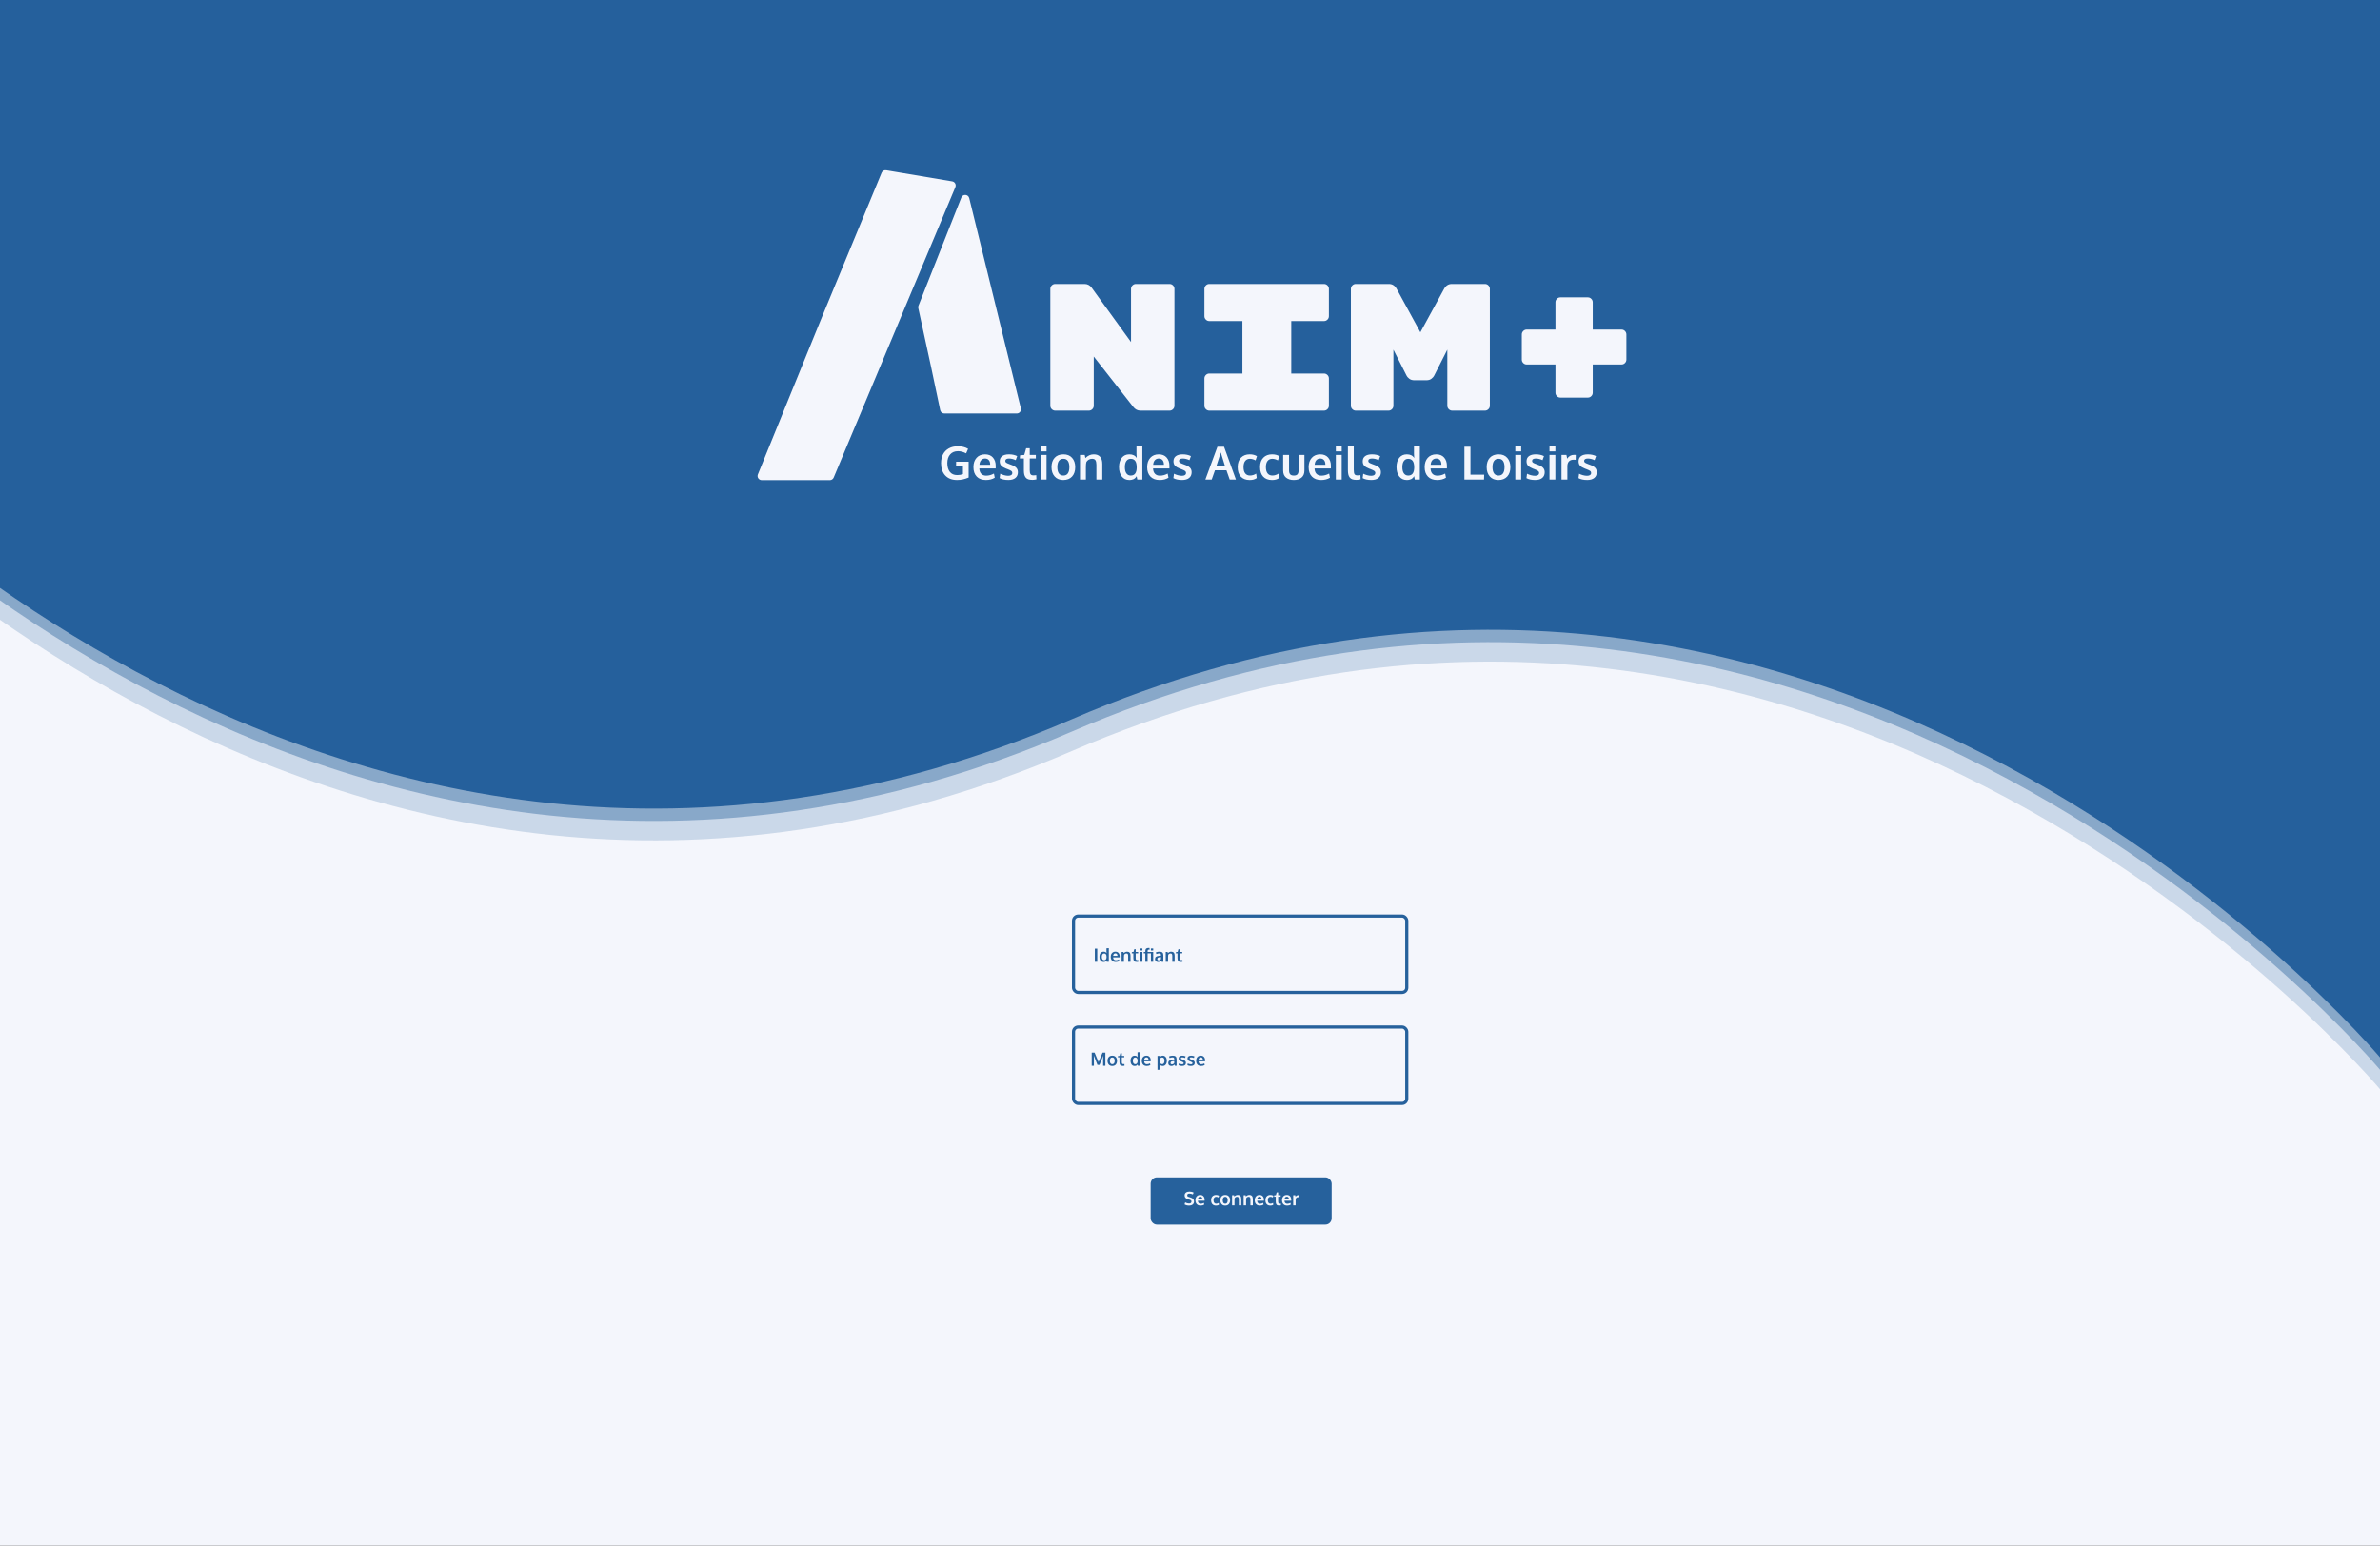 <?xml version="1.0" standalone="no"?>
<!DOCTYPE svg PUBLIC "-//W3C//DTD SVG 1.1//EN" "http://www.w3.org/Graphics/SVG/1.1/DTD/svg11.dtd">
<svg width="1512" height="982" viewBox="0 0 1512 982" fill="none" xmlns="http://www.w3.org/2000/svg">
<rect x="0" y="0" width="1512" height="982" fill="#333333" stroke="none"/>
<g clip-path="url(#clip0_1_2)">
<rect width="1512" height="982" fill="#F4F6FC"/>
<path d="M-150 -29H1512V671.785C1512 671.785 1158.5 250.85 681 456.909C203.501 662.967 -150 242.032 -150 242.032V-29Z" fill="#26619C"/>
<path d="M-150 -21.139H1512V679.646C1512 679.646 1158.5 258.711 681 464.77C203.501 670.829 -150 249.893 -150 249.893V-21.139Z" fill="#26619C" fill-opacity="0.4"/>
<path d="M-150 -8.785H1512V692C1512 692 1158.5 271.065 681 477.124C203.501 683.182 -150 262.247 -150 262.247V-8.785Z" fill="#26619C" fill-opacity="0.2"/>
<rect x="682" y="582" width="211.714" height="48.514" rx="3" stroke="#26619C" stroke-width="2"/>
<rect x="682" y="652.496" width="211.714" height="48.514" rx="3" stroke="#26619C" stroke-width="2"/>
<path d="M695.539 611.039V602.7H697.082V611.039H695.539ZM701.111 611.158C700.296 611.158 699.654 610.858 699.188 610.259C698.721 609.659 698.487 608.859 698.487 607.857C698.487 606.885 698.719 606.106 699.182 605.518C699.649 604.926 700.29 604.63 701.106 604.63C701.994 604.63 702.622 604.945 702.99 605.574C702.952 605.203 702.933 604.844 702.933 604.499V602.478L704.424 602.381V611.039H703.132L702.967 610.185C702.903 610.287 702.842 610.377 702.785 610.452C702.732 610.525 702.652 610.61 702.546 610.709C702.44 610.803 702.324 610.881 702.199 610.942C702.077 610.999 701.922 611.048 701.732 611.09C701.546 611.135 701.339 611.158 701.111 611.158ZM701.464 610.026C702.466 610.026 702.975 609.344 702.99 607.982C702.99 607.212 702.861 606.65 702.603 606.297C702.345 605.944 701.96 605.768 701.447 605.768C701 605.768 700.641 605.948 700.371 606.309C700.106 606.665 699.973 607.193 699.973 607.891C699.973 608.585 700.106 609.115 700.371 609.479C700.641 609.843 701.005 610.026 701.464 610.026ZM708.835 611.158C707.83 611.158 707.046 610.87 706.485 610.293C705.927 609.712 705.648 608.912 705.648 607.891C705.648 606.897 705.912 606.106 706.439 605.518C706.967 604.929 707.686 604.633 708.596 604.63C709.458 604.63 710.126 604.899 710.6 605.438C711.078 605.977 711.317 606.692 711.317 607.584C711.317 607.648 711.315 607.753 711.311 607.897C711.311 608.041 711.311 608.147 711.311 608.215H707.151C707.166 608.8 707.325 609.253 707.629 609.576C707.936 609.895 708.357 610.054 708.892 610.054C709.575 610.054 710.232 609.876 710.862 609.519L711.072 610.578C710.446 610.965 709.701 611.158 708.835 611.158ZM707.179 607.276H709.911C709.911 606.768 709.795 606.377 709.564 606.104C709.333 605.831 709.012 605.694 708.602 605.694C708.219 605.694 707.894 605.827 707.629 606.092C707.367 606.358 707.217 606.753 707.179 607.276ZM712.535 611.039V604.783H713.736L713.901 605.574C714.539 604.945 715.246 604.63 716.024 604.63C716.753 604.63 717.297 604.84 717.658 605.261C718.022 605.679 718.204 606.286 718.204 607.083V611.039H716.707V607.265C716.704 606.76 716.622 606.383 716.463 606.132C716.303 605.882 716.017 605.757 715.603 605.757C715.281 605.757 714.985 605.84 714.715 606.007C714.45 606.17 714.256 606.377 714.135 606.627C714.063 606.923 714.026 607.379 714.026 607.994V611.039H712.535ZM722.172 611.124C721.747 611.124 721.392 611.075 721.107 610.976C720.826 610.874 720.606 610.714 720.447 610.498C720.288 610.282 720.174 610.027 720.105 609.735C720.041 609.439 720.009 609.075 720.009 608.642V605.688H718.984L719.041 604.88L720.111 604.783L720.589 603.087L721.5 603.081V604.783H723.054V605.688H721.5V608.671C721.5 609.145 721.568 609.483 721.705 609.684C721.842 609.885 722.094 609.986 722.462 609.986C722.678 609.986 722.91 609.967 723.156 609.929L723.196 610.999C723.189 610.999 723.141 611.008 723.054 611.027C722.97 611.042 722.889 611.056 722.809 611.067C722.733 611.082 722.635 611.096 722.513 611.107C722.392 611.118 722.278 611.124 722.172 611.124ZM724.283 611.039V604.783H725.775V611.039H724.283ZM724.283 603.873V602.598H725.78V603.873H724.283ZM727.619 611.039V605.677H726.634V604.789H727.619V604.601C727.623 604.317 727.634 604.076 727.653 603.878C727.676 603.681 727.716 603.487 727.773 603.298C727.829 603.108 727.909 602.954 728.012 602.837C728.114 602.715 728.247 602.609 728.41 602.518C728.577 602.423 728.78 602.355 729.019 602.313C729.258 602.271 729.539 602.25 729.861 602.25H730.249L730.374 603.332H729.975C729.774 603.332 729.613 603.351 729.491 603.389C729.374 603.423 729.283 603.487 729.218 603.582C729.158 603.673 729.118 603.78 729.099 603.901C729.08 604.022 729.07 604.189 729.07 604.402V604.789H732.628V611.039H731.182V605.677H729.07V611.039H727.619ZM731.182 603.873V602.598H732.633V603.873H731.182ZM735.724 611.158C735.144 611.158 734.673 610.999 734.313 610.68C733.956 610.358 733.778 609.895 733.778 609.291C733.778 608.642 733.99 608.162 734.415 607.851C734.84 607.536 735.481 607.337 736.339 607.254C736.457 607.238 736.584 607.223 736.72 607.208C736.857 607.193 737.011 607.178 737.181 607.162C737.352 607.147 737.487 607.134 737.585 607.123V606.793C737.585 606.413 737.498 606.138 737.324 605.967C737.149 605.793 736.883 605.705 736.527 605.705C736.018 605.705 735.39 605.848 734.643 606.132C734.639 606.121 734.576 605.948 734.455 605.614C734.333 605.28 734.271 605.11 734.267 605.102C735.003 604.787 735.8 604.63 736.658 604.63C737.5 604.63 738.113 604.814 738.496 605.182C738.879 605.546 739.071 606.138 739.071 606.958V611.039H737.967C737.963 611.024 737.921 610.896 737.842 610.657C737.762 610.418 737.722 610.291 737.722 610.276C737.411 610.58 737.105 610.803 736.806 610.948C736.51 611.088 736.149 611.158 735.724 611.158ZM736.128 610.1C736.474 610.1 736.773 610.018 737.028 609.855C737.286 609.688 737.47 609.487 737.58 609.251V608.045C737.568 608.045 737.468 608.052 737.278 608.067C737.092 608.083 736.992 608.09 736.976 608.09C736.373 608.143 735.931 608.257 735.65 608.432C735.369 608.606 735.229 608.887 735.229 609.274C735.229 609.54 735.307 609.745 735.462 609.889C735.618 610.029 735.84 610.1 736.128 610.1ZM740.574 611.039V604.783H741.775L741.94 605.574C742.577 604.945 743.285 604.63 744.063 604.63C744.791 604.63 745.336 604.84 745.696 605.261C746.061 605.679 746.243 606.286 746.243 607.083V611.039H744.746V607.265C744.742 606.76 744.661 606.383 744.501 606.132C744.342 605.882 744.055 605.757 743.642 605.757C743.319 605.757 743.023 605.84 742.754 606.007C742.488 606.17 742.295 606.377 742.173 606.627C742.101 606.923 742.065 607.379 742.065 607.994V611.039H740.574ZM750.21 611.124C749.785 611.124 749.43 611.075 749.146 610.976C748.865 610.874 748.645 610.714 748.486 610.498C748.326 610.282 748.212 610.027 748.144 609.735C748.08 609.439 748.047 609.075 748.047 608.642V605.688H747.023L747.08 604.88L748.15 604.783L748.628 603.087L749.539 603.081V604.783H751.092V605.688H749.539V608.671C749.539 609.145 749.607 609.483 749.743 609.684C749.88 609.885 750.132 609.986 750.5 609.986C750.717 609.986 750.948 609.967 751.195 609.929L751.235 610.999C751.227 610.999 751.18 611.008 751.092 611.027C751.009 611.042 750.927 611.056 750.848 611.067C750.772 611.082 750.673 611.096 750.552 611.107C750.43 611.118 750.316 611.124 750.21 611.124Z" fill="#26619C"/>
<path d="M693.556 677.096V668.757H695.378L697.899 674.779L700.438 668.757H702.237V677.096H700.814V672.975L700.859 670.613L700.648 671.239L698.514 676.527H697.193L695.105 671.21L694.894 670.584L694.945 672.998V677.096H693.556ZM706.625 676.083C707.13 676.083 707.509 675.898 707.763 675.53C708.018 675.162 708.145 674.635 708.145 673.948C708.145 673.254 708.018 672.724 707.763 672.36C707.509 671.996 707.126 671.814 706.614 671.814C706.109 671.814 705.728 671.998 705.47 672.366C705.215 672.73 705.088 673.259 705.088 673.954C705.088 674.637 705.217 675.162 705.475 675.53C705.733 675.898 706.117 676.083 706.625 676.083ZM706.585 677.215C705.659 677.215 704.931 676.915 704.399 676.316C703.868 675.716 703.603 674.927 703.603 673.948C703.603 672.939 703.868 672.144 704.399 671.563C704.931 670.979 705.68 670.687 706.648 670.687C707.581 670.687 708.312 670.984 708.839 671.58C709.37 672.172 709.636 672.961 709.636 673.948C709.636 674.946 709.369 675.741 708.833 676.333C708.298 676.921 707.549 677.215 706.585 677.215ZM713.353 677.181C712.928 677.181 712.573 677.132 712.289 677.033C712.008 676.931 711.788 676.771 711.628 676.555C711.469 676.339 711.355 676.084 711.287 675.792C711.222 675.496 711.19 675.132 711.19 674.699V671.745H710.165L710.222 670.937L711.292 670.84L711.771 669.144L712.681 669.138V670.84H714.235V671.745H712.681V674.728C712.681 675.202 712.75 675.54 712.886 675.741C713.023 675.942 713.275 676.043 713.643 676.043C713.859 676.043 714.091 676.024 714.338 675.986L714.377 677.056C714.37 677.056 714.322 677.065 714.235 677.084C714.152 677.099 714.07 677.113 713.99 677.124C713.915 677.139 713.816 677.153 713.694 677.164C713.573 677.175 713.459 677.181 713.353 677.181ZM720.844 677.215C720.028 677.215 719.386 676.915 718.92 676.316C718.453 675.716 718.22 674.916 718.22 673.914C718.22 672.942 718.451 672.163 718.914 671.575C719.381 670.983 720.022 670.687 720.838 670.687C721.726 670.687 722.354 671.002 722.722 671.631C722.684 671.26 722.665 670.901 722.665 670.556V668.535L724.156 668.438V677.096H722.864L722.699 676.242C722.635 676.344 722.574 676.434 722.517 676.509C722.464 676.582 722.384 676.667 722.278 676.766C722.172 676.86 722.056 676.938 721.931 676.999C721.809 677.056 721.654 677.105 721.464 677.147C721.278 677.192 721.071 677.215 720.844 677.215ZM721.196 676.083C722.198 676.083 722.707 675.401 722.722 674.039C722.722 673.269 722.593 672.707 722.335 672.354C722.077 672.001 721.692 671.825 721.179 671.825C720.732 671.825 720.373 672.005 720.104 672.366C719.838 672.722 719.705 673.25 719.705 673.948C719.705 674.642 719.838 675.172 720.104 675.536C720.373 675.9 720.737 676.083 721.196 676.083ZM728.567 677.215C727.562 677.215 726.778 676.927 726.217 676.35C725.659 675.769 725.38 674.969 725.38 673.948C725.38 672.954 725.644 672.163 726.171 671.575C726.699 670.986 727.418 670.69 728.328 670.687C729.19 670.687 729.858 670.956 730.332 671.495C730.81 672.034 731.049 672.749 731.049 673.641C731.049 673.705 731.047 673.81 731.043 673.954C731.043 674.098 731.043 674.204 731.043 674.272H726.883C726.898 674.857 727.057 675.31 727.361 675.633C727.668 675.952 728.089 676.111 728.624 676.111C729.307 676.111 729.964 675.933 730.594 675.576L730.804 676.635C730.178 677.022 729.433 677.215 728.567 677.215ZM726.911 673.333H729.643C729.643 672.825 729.528 672.434 729.296 672.161C729.065 671.888 728.744 671.751 728.334 671.751C727.951 671.751 727.626 671.884 727.361 672.149C727.099 672.415 726.949 672.81 726.911 673.333ZM735.352 679.697V670.84H736.633L736.792 671.717C736.997 671.387 737.269 671.132 737.606 670.954C737.948 670.772 738.327 670.681 738.745 670.681C739.257 670.681 739.707 670.823 740.094 671.108C740.485 671.392 740.781 671.781 740.982 672.275C741.183 672.764 741.283 673.318 741.283 673.937C741.283 674.904 741.048 675.694 740.577 676.305C740.111 676.912 739.477 677.215 738.676 677.215C738.282 677.215 737.923 677.137 737.601 676.982C737.282 676.822 737.014 676.608 736.798 676.339C736.828 676.885 736.844 677.192 736.844 677.261V679.623L735.352 679.697ZM738.358 676.077C738.802 676.077 739.151 675.891 739.405 675.519C739.663 675.147 739.792 674.616 739.792 673.925C739.792 673.223 739.663 672.696 739.405 672.343C739.147 671.99 738.788 671.814 738.329 671.814C737.343 671.814 736.844 672.485 736.832 673.829C736.832 674.603 736.959 675.172 737.214 675.536C737.472 675.897 737.853 676.077 738.358 676.077ZM744.129 677.215C743.549 677.215 743.078 677.056 742.718 676.737C742.361 676.415 742.183 675.952 742.183 675.348C742.183 674.699 742.395 674.219 742.82 673.908C743.245 673.593 743.886 673.394 744.744 673.311C744.862 673.295 744.989 673.28 745.125 673.265C745.262 673.25 745.416 673.235 745.586 673.219C745.757 673.204 745.892 673.191 745.991 673.18V672.85C745.991 672.47 745.903 672.195 745.729 672.024C745.554 671.85 745.289 671.762 744.932 671.762C744.423 671.762 743.795 671.905 743.048 672.189C743.044 672.178 742.981 672.005 742.86 671.671C742.739 671.337 742.676 671.167 742.672 671.159C743.408 670.844 744.205 670.687 745.063 670.687C745.905 670.687 746.518 670.871 746.901 671.239C747.285 671.603 747.476 672.195 747.476 673.015V677.096H746.372C746.368 677.081 746.326 676.953 746.247 676.714C746.167 676.475 746.127 676.348 746.127 676.333C745.816 676.637 745.511 676.86 745.211 677.005C744.915 677.145 744.554 677.215 744.129 677.215ZM744.533 676.157C744.879 676.157 745.178 676.075 745.433 675.912C745.691 675.745 745.875 675.544 745.985 675.308V674.102C745.973 674.102 745.873 674.109 745.683 674.125C745.497 674.14 745.397 674.147 745.381 674.147C744.778 674.2 744.336 674.314 744.055 674.489C743.774 674.663 743.634 674.944 743.634 675.331C743.634 675.597 743.712 675.802 743.867 675.946C744.023 676.086 744.245 676.157 744.533 676.157ZM750.977 677.21C750.055 677.21 749.317 677.052 748.763 676.737L748.916 675.616C749.167 675.752 749.485 675.876 749.872 675.986C750.26 676.092 750.612 676.145 750.931 676.145C751.261 676.145 751.517 676.084 751.7 675.963C751.886 675.838 751.98 675.656 751.984 675.417C751.984 675.2 751.897 675.03 751.722 674.904C751.552 674.779 751.223 674.624 750.738 674.438C750.571 674.377 750.463 674.337 750.413 674.318C749.836 674.094 749.421 673.846 749.167 673.572C748.912 673.295 748.785 672.922 748.785 672.451C748.785 671.882 748.99 671.445 749.4 671.142C749.814 670.838 750.389 670.687 751.125 670.687C751.922 670.687 752.622 670.836 753.225 671.136L752.855 672.166C752.259 671.889 751.692 671.751 751.153 671.751C750.853 671.751 750.618 671.802 750.447 671.905C750.28 672.003 750.197 672.155 750.197 672.36C750.197 672.554 750.278 672.705 750.442 672.815C750.605 672.922 750.924 673.062 751.398 673.237C751.413 673.24 751.462 673.257 751.546 673.288C751.629 673.318 751.694 673.343 751.739 673.362C752.312 673.57 752.734 673.821 753.003 674.113C753.272 674.402 753.407 674.779 753.407 675.246C753.403 675.872 753.191 676.356 752.77 676.697C752.348 677.039 751.751 677.21 750.977 677.21ZM756.589 677.21C755.667 677.21 754.929 677.052 754.375 676.737L754.528 675.616C754.779 675.752 755.098 675.876 755.485 675.986C755.872 676.092 756.225 676.145 756.543 676.145C756.874 676.145 757.13 676.084 757.312 675.963C757.498 675.838 757.593 675.656 757.596 675.417C757.596 675.2 757.509 675.03 757.335 674.904C757.164 674.779 756.836 674.624 756.35 674.438C756.183 674.377 756.075 674.337 756.025 674.318C755.449 674.094 755.033 673.846 754.779 673.572C754.525 673.295 754.398 672.922 754.398 672.451C754.398 671.882 754.602 671.445 755.012 671.142C755.426 670.838 756.001 670.687 756.737 670.687C757.534 670.687 758.234 670.836 758.837 671.136L758.467 672.166C757.872 671.889 757.304 671.751 756.765 671.751C756.466 671.751 756.23 671.802 756.06 671.905C755.893 672.003 755.809 672.155 755.809 672.36C755.809 672.554 755.891 672.705 756.054 672.815C756.217 672.922 756.536 673.062 757.01 673.237C757.025 673.24 757.075 673.257 757.158 673.288C757.242 673.318 757.306 673.343 757.352 673.362C757.925 673.57 758.346 673.821 758.615 674.113C758.885 674.402 759.019 674.779 759.019 675.246C759.016 675.872 758.803 676.356 758.382 676.697C757.961 677.039 757.363 677.21 756.589 677.21ZM763.095 677.215C762.089 677.215 761.306 676.927 760.744 676.35C760.186 675.769 759.907 674.969 759.907 673.948C759.907 672.954 760.171 672.163 760.699 671.575C761.226 670.986 761.945 670.69 762.856 670.687C763.717 670.687 764.385 670.956 764.859 671.495C765.337 672.034 765.577 672.749 765.577 673.641C765.577 673.705 765.575 673.81 765.571 673.954C765.571 674.098 765.571 674.204 765.571 674.272H761.41C761.425 674.857 761.585 675.31 761.888 675.633C762.196 675.952 762.617 676.111 763.152 676.111C763.835 676.111 764.491 675.933 765.121 675.576L765.332 676.635C764.706 677.022 763.96 677.215 763.095 677.215ZM761.438 673.333H764.171C764.171 672.825 764.055 672.434 763.823 672.161C763.592 671.888 763.271 671.751 762.861 671.751C762.478 671.751 762.154 671.884 761.888 672.149C761.626 672.415 761.476 672.81 761.438 673.333Z" fill="#26619C"/>
<rect x="732" y="749" width="113" height="28" rx="3" fill="#26619C" stroke="#26619C" stroke-width="2"/>
<path d="M755.334 765.886C754.299 765.886 753.371 765.648 752.551 765.172L752.938 763.912C753.305 764.115 753.703 764.279 754.133 764.404C754.566 764.529 754.988 764.592 755.398 764.592C755.902 764.592 756.283 764.484 756.541 764.269C756.799 764.051 756.928 763.738 756.928 763.332C756.928 762.793 756.568 762.42 755.85 762.213C755.799 762.197 755.656 762.156 755.422 762.09C755.188 762.019 754.967 761.953 754.76 761.89C754.557 761.824 754.41 761.773 754.32 761.738C753.168 761.332 752.592 760.574 752.592 759.465C752.592 758.687 752.867 758.088 753.418 757.666C753.973 757.244 754.707 757.033 755.621 757.033C756.656 757.033 757.549 757.246 758.299 757.672L757.818 758.832C757.053 758.488 756.342 758.316 755.686 758.316C755.213 758.316 754.855 758.4 754.613 758.568C754.375 758.732 754.248 759.008 754.232 759.394C754.232 759.871 754.469 760.181 754.941 760.326C755.035 760.361 755.266 760.437 755.633 760.554C756 760.672 756.238 760.748 756.348 760.783C757.133 761.041 757.693 761.361 758.029 761.744C758.369 762.127 758.539 762.66 758.539 763.344C758.539 764.16 758.25 764.789 757.672 765.23C757.094 765.668 756.314 765.886 755.334 765.886ZM762.729 765.892C761.693 765.892 760.887 765.595 760.309 765.002C759.734 764.404 759.447 763.58 759.447 762.529C759.447 761.506 759.719 760.691 760.262 760.086C760.805 759.48 761.545 759.176 762.482 759.172C763.369 759.172 764.057 759.449 764.545 760.004C765.037 760.558 765.283 761.295 765.283 762.213C765.283 762.279 765.281 762.386 765.277 762.535C765.277 762.683 765.277 762.793 765.277 762.863H760.994C761.01 763.465 761.174 763.931 761.486 764.263C761.803 764.592 762.236 764.756 762.787 764.756C763.49 764.756 764.166 764.572 764.814 764.205L765.031 765.295C764.387 765.693 763.619 765.892 762.729 765.892ZM761.023 761.896H763.836C763.836 761.373 763.717 760.97 763.479 760.689C763.24 760.408 762.91 760.267 762.488 760.267C762.094 760.267 761.76 760.404 761.486 760.677C761.217 760.951 761.062 761.357 761.023 761.896ZM772.531 765.892C771.547 765.892 770.779 765.599 770.229 765.013C769.682 764.427 769.408 763.59 769.408 762.5C769.408 761.445 769.695 760.627 770.27 760.045C770.848 759.463 771.607 759.172 772.549 759.172C773.303 759.172 773.939 759.334 774.459 759.658L774.096 760.754C773.564 760.476 773.07 760.338 772.613 760.338C772.094 760.338 771.684 760.523 771.383 760.894C771.086 761.265 770.938 761.806 770.938 762.517C770.938 763.236 771.084 763.783 771.377 764.158C771.674 764.533 772.092 764.72 772.631 764.72C773.193 764.72 773.734 764.554 774.254 764.222L774.4 765.388C774.131 765.568 773.852 765.697 773.562 765.775C773.273 765.853 772.93 765.892 772.531 765.892ZM778.379 764.726C778.898 764.726 779.289 764.537 779.551 764.158C779.812 763.779 779.943 763.236 779.943 762.529C779.943 761.814 779.812 761.269 779.551 760.894C779.289 760.519 778.895 760.332 778.367 760.332C777.848 760.332 777.455 760.521 777.189 760.9C776.928 761.275 776.797 761.82 776.797 762.535C776.797 763.238 776.93 763.779 777.195 764.158C777.461 764.537 777.855 764.726 778.379 764.726ZM778.338 765.892C777.385 765.892 776.635 765.584 776.088 764.967C775.541 764.349 775.268 763.537 775.268 762.529C775.268 761.49 775.541 760.672 776.088 760.074C776.635 759.472 777.406 759.172 778.402 759.172C779.363 759.172 780.115 759.478 780.658 760.092C781.205 760.701 781.479 761.513 781.479 762.529C781.479 763.556 781.203 764.375 780.652 764.984C780.102 765.59 779.33 765.892 778.338 765.892ZM782.732 765.769V759.33H783.969L784.139 760.144C784.795 759.496 785.523 759.172 786.324 759.172C787.074 759.172 787.635 759.388 788.006 759.822C788.381 760.252 788.568 760.877 788.568 761.697V765.769H787.027V761.885C787.023 761.365 786.939 760.976 786.775 760.719C786.611 760.461 786.316 760.332 785.891 760.332C785.559 760.332 785.254 760.418 784.977 760.59C784.703 760.758 784.504 760.97 784.379 761.228C784.305 761.533 784.268 762.002 784.268 762.635V765.769H782.732ZM790.08 765.769V759.33H791.316L791.486 760.144C792.143 759.496 792.871 759.172 793.672 759.172C794.422 759.172 794.982 759.388 795.354 759.822C795.729 760.252 795.916 760.877 795.916 761.697V765.769H794.375V761.885C794.371 761.365 794.287 760.976 794.123 760.719C793.959 760.461 793.664 760.332 793.238 760.332C792.906 760.332 792.602 760.418 792.324 760.59C792.051 760.758 791.852 760.97 791.727 761.228C791.652 761.533 791.615 762.002 791.615 762.635V765.769H790.08ZM800.404 765.892C799.369 765.892 798.562 765.595 797.984 765.002C797.41 764.404 797.123 763.58 797.123 762.529C797.123 761.506 797.395 760.691 797.938 760.086C798.48 759.48 799.221 759.176 800.158 759.172C801.045 759.172 801.732 759.449 802.221 760.004C802.713 760.558 802.959 761.295 802.959 762.213C802.959 762.279 802.957 762.386 802.953 762.535C802.953 762.683 802.953 762.793 802.953 762.863H798.67C798.686 763.465 798.85 763.931 799.162 764.263C799.479 764.592 799.912 764.756 800.463 764.756C801.166 764.756 801.842 764.572 802.49 764.205L802.707 765.295C802.062 765.693 801.295 765.892 800.404 765.892ZM798.699 761.896H801.512C801.512 761.373 801.393 760.97 801.154 760.689C800.916 760.408 800.586 760.267 800.164 760.267C799.77 760.267 799.436 760.404 799.162 760.677C798.893 760.951 798.738 761.357 798.699 761.896ZM807.031 765.892C806.047 765.892 805.279 765.599 804.729 765.013C804.182 764.427 803.908 763.59 803.908 762.5C803.908 761.445 804.195 760.627 804.77 760.045C805.348 759.463 806.107 759.172 807.049 759.172C807.803 759.172 808.439 759.334 808.959 759.658L808.596 760.754C808.064 760.476 807.57 760.338 807.113 760.338C806.594 760.338 806.184 760.523 805.883 760.894C805.586 761.265 805.438 761.806 805.438 762.517C805.438 763.236 805.584 763.783 805.877 764.158C806.174 764.533 806.592 764.72 807.131 764.72C807.693 764.72 808.234 764.554 808.754 764.222L808.9 765.388C808.631 765.568 808.352 765.697 808.062 765.775C807.773 765.853 807.43 765.892 807.031 765.892ZM812.691 765.857C812.254 765.857 811.889 765.806 811.596 765.705C811.307 765.599 811.08 765.435 810.916 765.213C810.752 764.99 810.635 764.728 810.564 764.427C810.498 764.123 810.465 763.748 810.465 763.302V760.261H809.41L809.469 759.429L810.57 759.33L811.062 757.584L812 757.578V759.33H813.6V760.261H812V763.332C812 763.82 812.07 764.168 812.211 764.375C812.352 764.582 812.611 764.685 812.99 764.685C813.213 764.685 813.451 764.666 813.705 764.627L813.746 765.728C813.738 765.728 813.689 765.738 813.6 765.758C813.514 765.773 813.43 765.787 813.348 765.799C813.27 765.814 813.168 765.828 813.043 765.84C812.918 765.851 812.801 765.857 812.691 765.857ZM817.748 765.892C816.713 765.892 815.906 765.595 815.328 765.002C814.754 764.404 814.467 763.58 814.467 762.529C814.467 761.506 814.738 760.691 815.281 760.086C815.824 759.48 816.564 759.176 817.502 759.172C818.389 759.172 819.076 759.449 819.564 760.004C820.057 760.558 820.303 761.295 820.303 762.213C820.303 762.279 820.301 762.386 820.297 762.535C820.297 762.683 820.297 762.793 820.297 762.863H816.014C816.029 763.465 816.193 763.931 816.506 764.263C816.822 764.592 817.256 764.756 817.807 764.756C818.51 764.756 819.186 764.572 819.834 764.205L820.051 765.295C819.406 765.693 818.639 765.892 817.748 765.892ZM816.043 761.896H818.855C818.855 761.373 818.736 760.97 818.498 760.689C818.26 760.408 817.93 760.267 817.508 760.267C817.113 760.267 816.779 760.404 816.506 760.677C816.236 760.951 816.082 761.357 816.043 761.896ZM821.562 765.769V759.33H822.852L823.051 760.314C823.473 759.638 824.084 759.301 824.885 759.301C825.053 759.301 825.189 759.308 825.295 759.324L825.271 760.607C825.115 760.584 824.953 760.572 824.785 760.572C824.219 760.572 823.795 760.722 823.514 761.023C823.236 761.324 823.098 761.742 823.098 762.277V765.769H821.562Z" fill="#F4F6FC"/>
<path d="M604.941 115.232C606.622 115.515 607.6 117.291 606.942 118.864L529.633 303.405C529.221 304.388 528.259 305.028 527.192 305.028L503.814 305.028L483.934 305.028C482.055 305.028 480.775 303.125 481.483 301.385L521.406 203.314L560.081 109.757C560.552 108.617 561.749 107.954 562.966 108.159L604.941 115.232Z" fill="#F4F6FC"/>
<path d="M648.544 259.414C648.953 261.081 647.691 262.691 645.974 262.691L624.211 262.691L599.896 262.691C598.645 262.691 597.565 261.815 597.307 260.591L591.759 234.282C591.757 234.275 591.757 234.267 591.757 234.26V234.26C591.758 234.252 591.757 234.245 591.756 234.237L583.384 195.738C583.272 195.225 583.316 194.69 583.509 194.202L610.715 125.509C611.664 123.113 615.13 123.349 615.745 125.852L648.544 259.414Z" fill="#F4F6FC"/>
<path d="M743.016 180.412C743.859 180.412 744.587 180.719 745.2 181.332C745.813 181.945 746.119 182.673 746.119 183.516V257.77C746.119 258.613 745.813 259.341 745.2 259.954C744.587 260.567 743.859 260.873 743.016 260.873H724.51C722.671 260.873 721.138 260.069 719.912 258.46L694.854 226.505V257.77C694.854 258.613 694.548 259.341 693.934 259.954C693.321 260.567 692.593 260.873 691.751 260.873H670.371C669.528 260.873 668.8 260.567 668.187 259.954C667.574 259.341 667.267 258.613 667.267 257.77V183.516C667.267 182.673 667.574 181.945 668.187 181.332C668.8 180.719 669.528 180.412 670.371 180.412H688.992C690.831 180.412 692.325 181.179 693.475 182.711L718.533 217.309V183.516C718.533 182.673 718.839 181.945 719.452 181.332C720.065 180.719 720.793 180.412 721.636 180.412H743.016ZM820.328 237.31H841.133C841.976 237.31 842.704 237.616 843.317 238.229C843.93 238.842 844.237 239.57 844.237 240.413V257.77C844.237 258.613 843.93 259.341 843.317 259.954C842.704 260.567 841.976 260.873 841.133 260.873H768.259C767.416 260.873 766.688 260.567 766.075 259.954C765.462 259.341 765.155 258.613 765.155 257.77V240.413C765.155 239.57 765.462 238.842 766.075 238.229C766.688 237.616 767.416 237.31 768.259 237.31H789.293V203.976H768.259C767.416 203.976 766.688 203.669 766.075 203.056C765.462 202.443 765.155 201.715 765.155 200.872V183.516C765.155 182.673 765.462 181.945 766.075 181.332C766.688 180.719 767.416 180.412 768.259 180.412H841.133C841.976 180.412 842.704 180.719 843.317 181.332C843.93 181.945 844.237 182.673 844.237 183.516V200.872C844.237 201.715 843.93 202.443 843.317 203.056C842.704 203.669 841.976 203.976 841.133 203.976H820.328V237.31ZM917.412 183.516C918.561 181.447 920.209 180.412 922.354 180.412H943.389C944.232 180.412 944.96 180.719 945.573 181.332C946.186 181.945 946.493 182.673 946.493 183.516V257.77C946.493 258.613 946.186 259.341 945.573 259.954C944.96 260.567 944.232 260.873 943.389 260.873H922.584C921.741 260.873 921.013 260.567 920.4 259.954C919.787 259.341 919.481 258.613 919.481 257.77V222.137L911.09 238.689C910.86 239.226 910.323 239.839 909.48 240.528C908.637 241.218 907.565 241.563 906.262 241.563H898.446C897.143 241.563 896.07 241.218 895.227 240.528C894.384 239.839 893.848 239.226 893.618 238.689L885.227 222.137V257.77C885.227 258.613 884.921 259.341 884.308 259.954C883.695 260.567 882.967 260.873 882.124 260.873H861.319C860.476 260.873 859.748 260.567 859.135 259.954C858.522 259.341 858.215 258.613 858.215 257.77V183.516C858.215 182.673 858.522 181.945 859.135 181.332C859.748 180.719 860.476 180.412 861.319 180.412H882.354C884.499 180.412 886.147 181.447 887.296 183.516L902.354 211.102L917.412 183.516ZM969.896 231.563C969.053 231.563 968.325 231.256 967.712 230.643C967.099 230.03 966.793 229.302 966.793 228.459V212.482C966.793 211.639 967.099 210.911 967.712 210.298C968.325 209.685 969.053 209.378 969.896 209.378H988.172V192.022C988.172 191.179 988.479 190.451 989.092 189.838C989.705 189.225 990.433 188.918 991.276 188.918H1008.75C1009.59 188.918 1010.32 189.225 1010.93 189.838C1011.54 190.451 1011.85 191.179 1011.85 192.022V209.378H1030.13C1030.97 209.378 1031.7 209.685 1032.31 210.298C1032.92 210.911 1033.23 211.639 1033.23 212.482V228.459C1033.23 229.302 1032.92 230.03 1032.31 230.643C1031.7 231.256 1030.97 231.563 1030.13 231.563H1011.85V249.494C1011.85 250.337 1011.54 251.065 1010.93 251.678C1010.32 252.291 1009.59 252.597 1008.75 252.597H991.276C990.433 252.597 989.705 252.291 989.092 251.678C988.479 251.065 988.172 250.337 988.172 249.494V231.563H969.896Z" fill="#F4F6FC"/>
<path d="M607.967 304.94C604.793 304.94 602.311 303.983 600.52 302.069C598.739 300.155 597.848 297.535 597.848 294.209C597.848 292.096 598.265 290.239 599.099 288.638C599.933 287.027 601.16 285.772 602.78 284.872C604.4 283.972 606.314 283.522 608.522 283.522C611.051 283.522 613.221 284.066 615.031 285.156L613.78 288.027C612.056 287.098 610.327 286.634 608.593 286.634C606.489 286.634 604.836 287.316 603.633 288.681C602.429 290.045 601.828 291.902 601.828 294.252C601.828 296.583 602.363 298.426 603.434 299.78C604.504 301.135 606.072 301.813 608.138 301.813C609.464 301.813 610.668 301.604 611.748 301.188V296.355H607.385L607.413 293.328H615.372V303.376C614.083 303.907 612.861 304.3 611.705 304.556C610.559 304.812 609.313 304.94 607.967 304.94ZM626.372 304.94C623.861 304.94 621.905 304.219 620.503 302.779C619.11 301.33 618.413 299.33 618.413 296.782C618.413 294.299 619.072 292.324 620.389 290.855C621.706 289.387 623.501 288.647 625.775 288.638C627.926 288.638 629.594 289.311 630.778 290.656C631.972 292.002 632.569 293.788 632.569 296.014C632.569 296.175 632.564 296.436 632.555 296.796C632.555 297.156 632.555 297.421 632.555 297.592H622.165C622.203 299.051 622.601 300.183 623.359 300.989C624.127 301.784 625.178 302.182 626.514 302.182C628.22 302.182 629.859 301.737 631.432 300.846L631.958 303.49C630.394 304.456 628.533 304.94 626.372 304.94ZM622.236 295.247H629.058C629.058 293.977 628.769 293.001 628.191 292.319C627.613 291.637 626.813 291.296 625.79 291.296C624.833 291.296 624.023 291.627 623.359 292.291C622.705 292.954 622.331 293.939 622.236 295.247ZM640.599 304.925C638.296 304.925 636.454 304.532 635.07 303.746L635.454 300.946C636.079 301.287 636.875 301.595 637.842 301.87C638.808 302.135 639.689 302.268 640.485 302.268C641.309 302.268 641.949 302.116 642.404 301.813C642.868 301.5 643.105 301.045 643.114 300.448C643.114 299.908 642.896 299.482 642.461 299.169C642.034 298.857 641.215 298.468 640.002 298.004C639.585 297.852 639.315 297.753 639.192 297.705C637.752 297.146 636.714 296.526 636.079 295.844C635.444 295.152 635.127 294.219 635.127 293.044C635.127 291.623 635.639 290.533 636.662 289.775C637.695 289.017 639.13 288.638 640.968 288.638C642.958 288.638 644.706 289.012 646.213 289.761L645.289 292.333C643.801 291.642 642.385 291.296 641.039 291.296C640.291 291.296 639.703 291.424 639.277 291.679C638.86 291.926 638.652 292.305 638.652 292.816C638.652 293.3 638.855 293.679 639.263 293.953C639.67 294.219 640.466 294.569 641.651 295.005C641.688 295.015 641.812 295.057 642.02 295.133C642.229 295.209 642.39 295.27 642.503 295.318C643.934 295.839 644.986 296.464 645.658 297.194C646.331 297.914 646.668 298.857 646.668 300.022C646.658 301.585 646.127 302.794 645.076 303.646C644.024 304.499 642.532 304.925 640.599 304.925ZM655.863 304.854C654.802 304.854 653.916 304.731 653.205 304.485C652.504 304.229 651.954 303.831 651.557 303.291C651.159 302.751 650.874 302.116 650.704 301.386C650.543 300.647 650.462 299.738 650.462 298.658V291.282H647.904L648.046 289.263L650.718 289.022L651.912 284.786L654.186 284.772V289.022H658.066V291.282H654.186V298.729C654.186 299.913 654.356 300.756 654.697 301.259C655.039 301.761 655.669 302.012 656.588 302.012C657.128 302.012 657.706 301.964 658.322 301.87L658.421 304.542C658.402 304.542 658.284 304.565 658.066 304.613C657.857 304.651 657.654 304.684 657.455 304.712C657.265 304.75 657.019 304.783 656.716 304.812C656.412 304.84 656.128 304.854 655.863 304.854ZM661.136 304.641V289.022H664.859V304.641H661.136ZM661.136 286.748V283.564H664.874V286.748H661.136ZM675.561 302.111C676.821 302.111 677.769 301.652 678.404 300.733C679.038 299.814 679.356 298.497 679.356 296.782C679.356 295.048 679.038 293.726 678.404 292.816C677.769 291.907 676.812 291.452 675.533 291.452C674.273 291.452 673.32 291.912 672.676 292.831C672.041 293.74 671.724 295.062 671.724 296.796C671.724 298.501 672.046 299.814 672.69 300.733C673.335 301.652 674.292 302.111 675.561 302.111ZM675.462 304.94C673.15 304.94 671.331 304.191 670.004 302.694C668.678 301.197 668.014 299.226 668.014 296.782C668.014 294.261 668.678 292.276 670.004 290.827C671.331 289.368 673.202 288.638 675.618 288.638C677.949 288.638 679.773 289.382 681.09 290.869C682.416 292.347 683.08 294.318 683.08 296.782C683.08 299.274 682.412 301.259 681.076 302.737C679.74 304.205 677.868 304.94 675.462 304.94ZM686.121 304.641V289.022H689.12L689.532 290.997C691.124 289.424 692.891 288.638 694.833 288.638C696.652 288.638 698.012 289.164 698.912 290.216C699.822 291.258 700.276 292.774 700.276 294.764V304.641H696.539V295.218C696.529 293.958 696.325 293.015 695.927 292.39C695.53 291.765 694.814 291.452 693.781 291.452C692.976 291.452 692.237 291.661 691.564 292.077C690.901 292.485 690.418 293.001 690.115 293.627C689.935 294.366 689.845 295.503 689.845 297.038V304.641H686.121ZM717.459 304.94C715.422 304.94 713.821 304.191 712.655 302.694C711.49 301.197 710.907 299.198 710.907 296.696C710.907 294.271 711.485 292.324 712.641 290.855C713.807 289.377 715.408 288.638 717.445 288.638C719.662 288.638 721.23 289.424 722.149 290.997C722.055 290.069 722.007 289.173 722.007 288.311V283.266L725.731 283.024V304.641H722.505L722.092 302.509C721.931 302.765 721.78 302.988 721.638 303.177C721.505 303.357 721.306 303.57 721.041 303.817C720.775 304.054 720.486 304.248 720.174 304.4C719.871 304.542 719.482 304.665 719.008 304.769C718.544 304.883 718.028 304.94 717.459 304.94ZM718.34 302.111C720.842 302.111 722.111 300.411 722.149 297.009C722.149 295.086 721.827 293.683 721.183 292.802C720.539 291.921 719.577 291.48 718.298 291.48C717.18 291.48 716.284 291.931 715.612 292.831C714.948 293.721 714.617 295.038 714.617 296.782C714.617 298.516 714.948 299.837 715.612 300.747C716.284 301.657 717.194 302.111 718.34 302.111ZM736.745 304.94C734.234 304.94 732.278 304.219 730.876 302.779C729.483 301.33 728.786 299.33 728.786 296.782C728.786 294.299 729.445 292.324 730.762 290.855C732.079 289.387 733.874 288.647 736.148 288.638C738.299 288.638 739.967 289.311 741.151 290.656C742.345 292.002 742.942 293.788 742.942 296.014C742.942 296.175 742.937 296.436 742.928 296.796C742.928 297.156 742.928 297.421 742.928 297.592H732.538C732.576 299.051 732.974 300.183 733.732 300.989C734.5 301.784 735.551 302.182 736.887 302.182C738.593 302.182 740.232 301.737 741.805 300.846L742.331 303.49C740.767 304.456 738.906 304.94 736.745 304.94ZM732.61 295.247H739.431C739.431 293.977 739.142 293.001 738.565 292.319C737.987 291.637 737.186 291.296 736.163 291.296C735.206 291.296 734.396 291.627 733.732 292.291C733.079 292.954 732.704 293.939 732.61 295.247ZM750.972 304.925C748.669 304.925 746.827 304.532 745.443 303.746L745.827 300.946C746.452 301.287 747.248 301.595 748.215 301.87C749.181 302.135 750.062 302.268 750.858 302.268C751.682 302.268 752.322 302.116 752.777 301.813C753.241 301.5 753.478 301.045 753.487 300.448C753.487 299.908 753.27 299.482 752.834 299.169C752.407 298.857 751.588 298.468 750.375 298.004C749.958 297.852 749.688 297.753 749.565 297.705C748.125 297.146 747.087 296.526 746.452 295.844C745.818 295.152 745.5 294.219 745.5 293.044C745.5 291.623 746.012 290.533 747.035 289.775C748.068 289.017 749.503 288.638 751.341 288.638C753.331 288.638 755.079 289.012 756.586 289.761L755.662 292.333C754.174 291.642 752.758 291.296 751.412 291.296C750.664 291.296 750.077 291.424 749.65 291.679C749.233 291.926 749.025 292.305 749.025 292.816C749.025 293.3 749.229 293.679 749.636 293.953C750.043 294.219 750.839 294.569 752.024 295.005C752.061 295.015 752.185 295.057 752.393 295.133C752.602 295.209 752.763 295.27 752.876 295.318C754.307 295.839 755.359 296.464 756.031 297.194C756.704 297.914 757.041 298.857 757.041 300.022C757.031 301.585 756.5 302.794 755.449 303.646C754.397 304.499 752.905 304.925 750.972 304.925ZM765.767 304.641L773.427 283.806H777.62L785.167 304.641H781.216L779.155 298.757H771.864L769.789 304.641H765.767ZM772.83 295.886H778.174C776.469 290.419 775.592 287.596 775.545 287.416L772.83 295.886ZM793.865 304.94C791.477 304.94 789.615 304.229 788.279 302.808C786.953 301.386 786.29 299.354 786.29 296.711C786.29 294.152 786.986 292.167 788.379 290.756C789.781 289.344 791.624 288.638 793.907 288.638C795.736 288.638 797.28 289.031 798.541 289.818L797.659 292.475C796.371 291.803 795.172 291.466 794.064 291.466C792.804 291.466 791.809 291.916 791.079 292.816C790.359 293.717 789.999 295.029 789.999 296.753C789.999 298.497 790.354 299.823 791.065 300.733C791.785 301.642 792.799 302.097 794.106 302.097C795.471 302.097 796.783 301.694 798.043 300.889L798.398 303.717C797.745 304.153 797.067 304.466 796.366 304.655C795.665 304.845 794.831 304.94 793.865 304.94ZM808.077 304.94C805.689 304.94 803.828 304.229 802.492 302.808C801.165 301.386 800.502 299.354 800.502 296.711C800.502 294.152 801.198 292.167 802.591 290.756C803.993 289.344 805.836 288.638 808.12 288.638C809.948 288.638 811.493 289.031 812.753 289.818L811.872 292.475C810.583 291.803 809.385 291.466 808.276 291.466C807.016 291.466 806.021 291.916 805.291 292.816C804.571 293.717 804.211 295.029 804.211 296.753C804.211 298.497 804.567 299.823 805.277 300.733C805.997 301.642 807.011 302.097 808.319 302.097C809.683 302.097 810.995 301.694 812.255 300.889L812.611 303.717C811.957 304.153 811.28 304.466 810.578 304.655C809.877 304.845 809.044 304.94 808.077 304.94ZM826.837 303.419C825.596 304.433 823.962 304.94 821.934 304.94C819.906 304.94 818.272 304.433 817.031 303.419C815.799 302.405 815.183 300.917 815.183 298.956V289.022H818.921V298.814C818.921 299.979 819.163 300.823 819.646 301.344C820.139 301.865 820.916 302.126 821.977 302.126C823.019 302.126 823.777 301.87 824.251 301.358C824.734 300.837 824.976 299.989 824.976 298.814V289.022H828.699V298.956C828.699 300.908 828.079 302.396 826.837 303.419ZM839.33 304.94C836.819 304.94 834.863 304.219 833.46 302.779C832.067 301.33 831.371 299.33 831.371 296.782C831.371 294.299 832.03 292.324 833.347 290.855C834.664 289.387 836.459 288.647 838.733 288.638C840.884 288.638 842.551 289.311 843.736 290.656C844.93 292.002 845.527 293.788 845.527 296.014C845.527 296.175 845.522 296.436 845.512 296.796C845.512 297.156 845.512 297.421 845.512 297.592H835.123C835.161 299.051 835.559 300.183 836.317 300.989C837.084 301.784 838.136 302.182 839.472 302.182C841.178 302.182 842.817 301.737 844.39 300.846L844.915 303.49C843.352 304.456 841.49 304.94 839.33 304.94ZM835.194 295.247H842.016C842.016 293.977 841.727 293.001 841.149 292.319C840.571 291.637 839.771 291.296 838.747 291.296C837.79 291.296 836.98 291.627 836.317 292.291C835.663 292.954 835.289 293.939 835.194 295.247ZM848.653 304.641V289.022H852.377V304.641H848.653ZM848.653 286.748V283.564H852.391V286.748H848.653ZM861.743 304.854C860.672 304.854 859.782 304.731 859.071 304.485C858.37 304.229 857.816 303.826 857.408 303.277C857.001 302.727 856.716 302.073 856.555 301.315C856.394 300.557 856.314 299.615 856.314 298.487V283.266L860.037 283.024V298.416C860.037 299.818 860.203 300.771 860.535 301.273C860.866 301.765 861.511 302.012 862.468 302.012C862.941 302.012 863.543 301.96 864.273 301.855L864.372 304.513C864.363 304.513 864.244 304.537 864.017 304.584C863.799 304.632 863.586 304.67 863.377 304.698C863.178 304.736 862.923 304.769 862.61 304.797C862.297 304.835 862.008 304.854 861.743 304.854ZM871.208 304.925C868.906 304.925 867.063 304.532 865.68 303.746L866.063 300.946C866.689 301.287 867.485 301.595 868.451 301.87C869.418 302.135 870.299 302.268 871.095 302.268C871.919 302.268 872.558 302.116 873.013 301.813C873.478 301.5 873.714 301.045 873.724 300.448C873.724 299.908 873.506 299.482 873.07 299.169C872.644 298.857 871.824 298.468 870.611 298.004C870.194 297.852 869.924 297.753 869.801 297.705C868.361 297.146 867.324 296.526 866.689 295.844C866.054 295.152 865.737 294.219 865.737 293.044C865.737 291.623 866.248 290.533 867.271 289.775C868.304 289.017 869.74 288.638 871.578 288.638C873.568 288.638 875.316 289.012 876.822 289.761L875.898 292.333C874.411 291.642 872.994 291.296 871.649 291.296C870.9 291.296 870.313 291.424 869.887 291.679C869.47 291.926 869.261 292.305 869.261 292.816C869.261 293.3 869.465 293.679 869.872 293.953C870.28 294.219 871.076 294.569 872.26 295.005C872.298 295.015 872.421 295.057 872.63 295.133C872.838 295.209 872.999 295.27 873.113 295.318C874.543 295.839 875.595 296.464 876.268 297.194C876.941 297.914 877.277 298.857 877.277 300.022C877.267 301.585 876.737 302.794 875.685 303.646C874.633 304.499 873.141 304.925 871.208 304.925ZM893.749 304.94C891.712 304.94 890.111 304.191 888.945 302.694C887.78 301.197 887.197 299.198 887.197 296.696C887.197 294.271 887.775 292.324 888.931 290.855C890.097 289.377 891.698 288.638 893.735 288.638C895.952 288.638 897.52 289.424 898.439 290.997C898.344 290.069 898.297 289.173 898.297 288.311V283.266L902.021 283.024V304.641H898.794L898.382 302.509C898.221 302.765 898.07 302.988 897.928 303.177C897.795 303.357 897.596 303.57 897.331 303.817C897.065 304.054 896.776 304.248 896.464 304.4C896.16 304.542 895.772 304.665 895.298 304.769C894.834 304.883 894.318 304.94 893.749 304.94ZM894.63 302.111C897.132 302.111 898.401 300.411 898.439 297.009C898.439 295.086 898.117 293.683 897.473 292.802C896.828 291.921 895.867 291.48 894.588 291.48C893.47 291.48 892.574 291.931 891.901 292.831C891.238 293.721 890.907 295.038 890.907 296.782C890.907 298.516 891.238 299.837 891.901 300.747C892.574 301.657 893.484 302.111 894.63 302.111ZM913.035 304.94C910.524 304.94 908.568 304.219 907.166 302.779C905.773 301.33 905.076 299.33 905.076 296.782C905.076 294.299 905.735 292.324 907.052 290.855C908.369 289.387 910.164 288.647 912.438 288.638C914.589 288.638 916.257 289.311 917.441 290.656C918.635 292.002 919.232 293.788 919.232 296.014C919.232 296.175 919.227 296.436 919.218 296.796C919.218 297.156 919.218 297.421 919.218 297.592H908.828C908.866 299.051 909.264 300.183 910.022 300.989C910.79 301.784 911.841 302.182 913.177 302.182C914.883 302.182 916.522 301.737 918.095 300.846L918.621 303.49C917.057 304.456 915.195 304.94 913.035 304.94ZM908.899 295.247H915.721C915.721 293.977 915.432 293.001 914.854 292.319C914.276 291.637 913.476 291.296 912.453 291.296C911.496 291.296 910.685 291.627 910.022 292.291C909.368 292.954 908.994 293.939 908.899 295.247ZM930.332 304.641V283.82H934.183V301.571H942.895L942.782 304.641H930.332ZM952.02 302.111C953.28 302.111 954.227 301.652 954.862 300.733C955.497 299.814 955.814 298.497 955.814 296.782C955.814 295.048 955.497 293.726 954.862 292.816C954.227 291.907 953.27 291.452 951.991 291.452C950.731 291.452 949.779 291.912 949.135 292.831C948.5 293.74 948.182 295.062 948.182 296.796C948.182 298.501 948.504 299.814 949.149 300.733C949.793 301.652 950.75 302.111 952.02 302.111ZM951.92 304.94C949.608 304.94 947.789 304.191 946.463 302.694C945.136 301.197 944.473 299.226 944.473 296.782C944.473 294.261 945.136 292.276 946.463 290.827C947.789 289.368 949.66 288.638 952.077 288.638C954.407 288.638 956.231 289.382 957.548 290.869C958.875 292.347 959.538 294.318 959.538 296.782C959.538 299.274 958.87 301.259 957.534 302.737C956.198 304.205 954.327 304.94 951.92 304.94ZM962.665 304.641V289.022H966.388V304.641H962.665ZM962.665 286.748V283.564H966.403V286.748H962.665ZM975.271 304.925C972.969 304.925 971.126 304.532 969.742 303.746L970.126 300.946C970.752 301.287 971.547 301.595 972.514 301.87C973.48 302.135 974.361 302.268 975.157 302.268C975.982 302.268 976.621 302.116 977.076 301.813C977.54 301.5 977.777 301.045 977.787 300.448C977.787 299.908 977.569 299.482 977.133 299.169C976.706 298.857 975.887 298.468 974.674 298.004C974.257 297.852 973.987 297.753 973.864 297.705C972.424 297.146 971.386 296.526 970.752 295.844C970.117 295.152 969.799 294.219 969.799 293.044C969.799 291.623 970.311 290.533 971.334 289.775C972.367 289.017 973.802 288.638 975.641 288.638C977.63 288.638 979.378 289.012 980.885 289.761L979.961 292.333C978.474 291.642 977.057 291.296 975.712 291.296C974.963 291.296 974.376 291.424 973.949 291.679C973.532 291.926 973.324 292.305 973.324 292.816C973.324 293.3 973.528 293.679 973.935 293.953C974.343 294.219 975.138 294.569 976.323 295.005C976.361 295.015 976.484 295.057 976.692 295.133C976.901 295.209 977.062 295.27 977.176 295.318C978.606 295.839 979.658 296.464 980.331 297.194C981.003 297.914 981.34 298.857 981.34 300.022C981.33 301.585 980.8 302.794 979.748 303.646C978.696 304.499 977.204 304.925 975.271 304.925ZM984.381 304.641V289.022H988.105V304.641H984.381ZM984.381 286.748V283.564H988.119V286.748H984.381ZM992.013 304.641V289.022H995.14L995.623 291.409C996.646 289.77 998.129 288.951 1000.07 288.951C1000.48 288.951 1000.81 288.97 1001.07 289.008L1001.01 292.12C1000.63 292.063 1000.24 292.035 999.83 292.035C998.456 292.035 997.428 292.4 996.746 293.129C996.073 293.859 995.737 294.872 995.737 296.171V304.641H992.013ZM1008.33 304.925C1006.03 304.925 1004.18 304.532 1002.8 303.746L1003.18 300.946C1003.81 301.287 1004.61 301.595 1005.57 301.87C1006.54 302.135 1007.42 302.268 1008.22 302.268C1009.04 302.268 1009.68 302.116 1010.13 301.813C1010.6 301.5 1010.84 301.045 1010.84 300.448C1010.84 299.908 1010.63 299.482 1010.19 299.169C1009.76 298.857 1008.94 298.468 1007.73 298.004C1007.32 297.852 1007.05 297.753 1006.92 297.705C1005.48 297.146 1004.44 296.526 1003.81 295.844C1003.17 295.152 1002.86 294.219 1002.86 293.044C1002.86 291.623 1003.37 290.533 1004.39 289.775C1005.42 289.017 1006.86 288.638 1008.7 288.638C1010.69 288.638 1012.44 289.012 1013.94 289.761L1013.02 292.333C1011.53 291.642 1010.11 291.296 1008.77 291.296C1008.02 291.296 1007.43 291.424 1007.01 291.679C1006.59 291.926 1006.38 292.305 1006.38 292.816C1006.38 293.3 1006.59 293.679 1006.99 293.953C1007.4 294.219 1008.2 294.569 1009.38 295.005C1009.42 295.015 1009.54 295.057 1009.75 295.133C1009.96 295.209 1010.12 295.27 1010.23 295.318C1011.66 295.839 1012.72 296.464 1013.39 297.194C1014.06 297.914 1014.4 298.857 1014.4 300.022C1014.39 301.585 1013.86 302.794 1012.81 303.646C1011.75 304.499 1010.26 304.925 1008.33 304.925Z" fill="#F4F6FC"/>
</g>
<defs>
<clipPath id="clip0_1_2">
<rect width="1512" height="982" fill="white"/>
</clipPath>
</defs>
</svg>